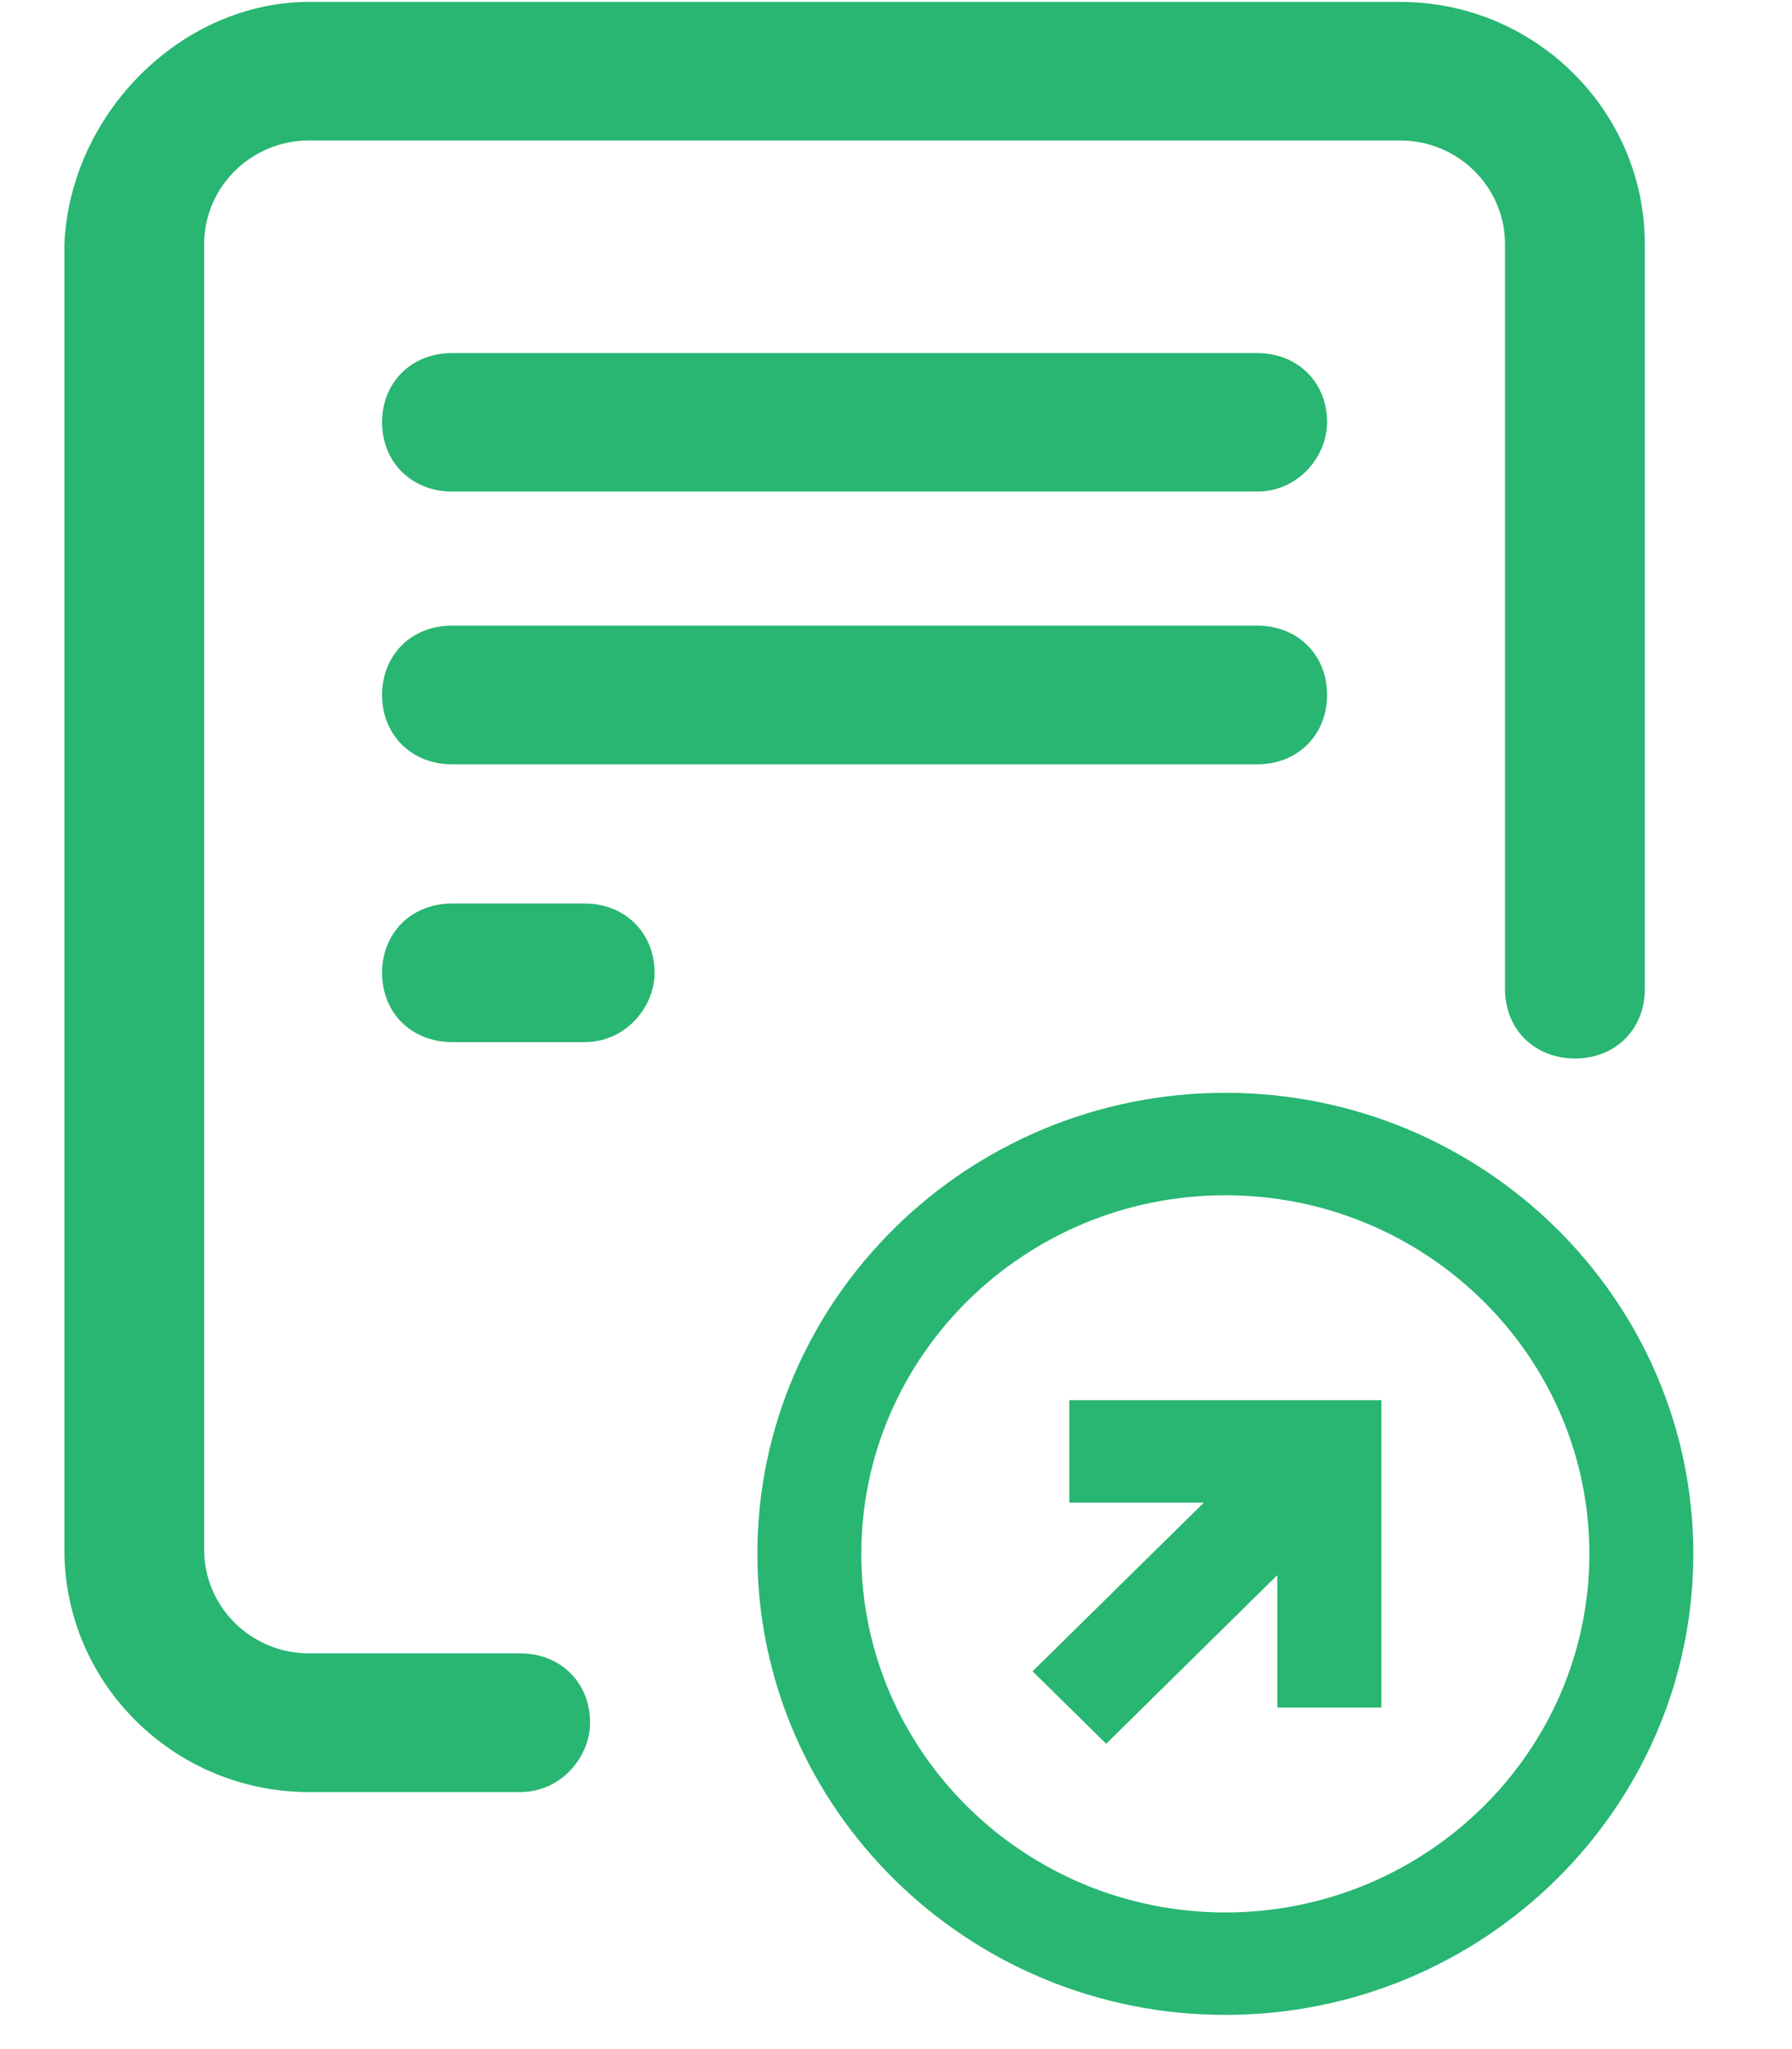 <?xml version="1.0" encoding="UTF-8"?>
<svg width="14px" height="16px" viewBox="0 0 14 16" version="1.1" xmlns="http://www.w3.org/2000/svg" xmlns:xlink="http://www.w3.org/1999/xlink">
    <!-- Generator: Sketch 62 (91390) - https://sketch.com -->
    <title>偏离单</title>
    <desc>Created with Sketch.</desc>
    <g id="页面-1" stroke="none" stroke-width="1" fill="none" fill-rule="evenodd">
        <g id="图标" transform="translate(-582, -481)" fill="#28B672">
            <g id="偏离单" transform="translate(582.5, 481)">
                <g id="形状">
                    <path d="M4.068,8.137 L3.032,8.137 C2.717,8.137 2.485,7.91 2.485,7.597 C2.485,7.283 2.715,7.055 3.032,7.055 L4.068,7.055 C4.382,7.055 4.614,7.283 4.614,7.597 C4.614,7.857 4.394,8.137 4.068,8.137 Z M9.322,3.838 L3.032,3.838 C2.717,3.838 2.485,3.61 2.485,3.297 C2.485,2.985 2.715,2.757 3.032,2.757 L9.322,2.757 C9.638,2.757 9.868,2.985 9.868,3.297 C9.867,3.56 9.648,3.838 9.322,3.838 Z M11.805,8.265 C11.488,8.265 11.258,8.037 11.258,7.723 L11.258,1.907 C11.258,1.46 10.891,1.097 10.439,1.097 L1.914,1.097 C1.462,1.097 1.095,1.46 1.095,1.907 L1.095,12.1 C1.095,12.547 1.462,12.91 1.914,12.91 L3.563,12.91 C3.88,12.91 4.11,13.138 4.11,13.452 C4.11,13.712 3.89,13.993 3.563,13.993 L1.914,13.993 C0.86,13.993 0.003,13.145 0.003,12.102 L0.003,1.908 C0.047,0.882 0.923,0.015 1.914,0.015 L10.439,0.015 C11.492,0.015 12.35,0.863 12.35,1.907 L12.35,7.725 C12.35,8.037 12.12,8.265 11.805,8.265 Z M9.322,5.968 L3.032,5.968 C2.717,5.968 2.485,5.74 2.485,5.427 C2.485,5.113 2.715,4.885 3.032,4.885 L9.322,4.885 C9.638,4.885 9.868,5.113 9.868,5.427 C9.867,5.74 9.638,5.968 9.322,5.968 Z" fill-rule="nonzero"></path>
                    <path d="M12.729,12.133 C12.729,14.118 11.089,15.733 9.073,15.733 C7.057,15.733 5.417,14.118 5.417,12.133 C5.417,10.149 7.057,8.533 9.073,8.533 C11.089,8.533 12.729,10.149 12.729,12.133 Z M11.917,12.133 C11.917,10.589 10.641,9.333 9.073,9.333 C7.505,9.333 6.229,10.589 6.229,12.133 C6.229,13.677 7.505,14.933 9.073,14.933 C10.641,14.933 11.917,13.677 11.917,12.133 Z M7.854,11.733 L8.905,11.733 L7.567,13.05 L8.142,13.616 L9.479,12.299 L9.479,13.333 L10.292,13.333 L10.292,10.933 L7.854,10.933 L7.854,11.733 Z" fill-rule="nonzero"></path>
                </g>
            </g>
        </g>
    </g>
</svg>